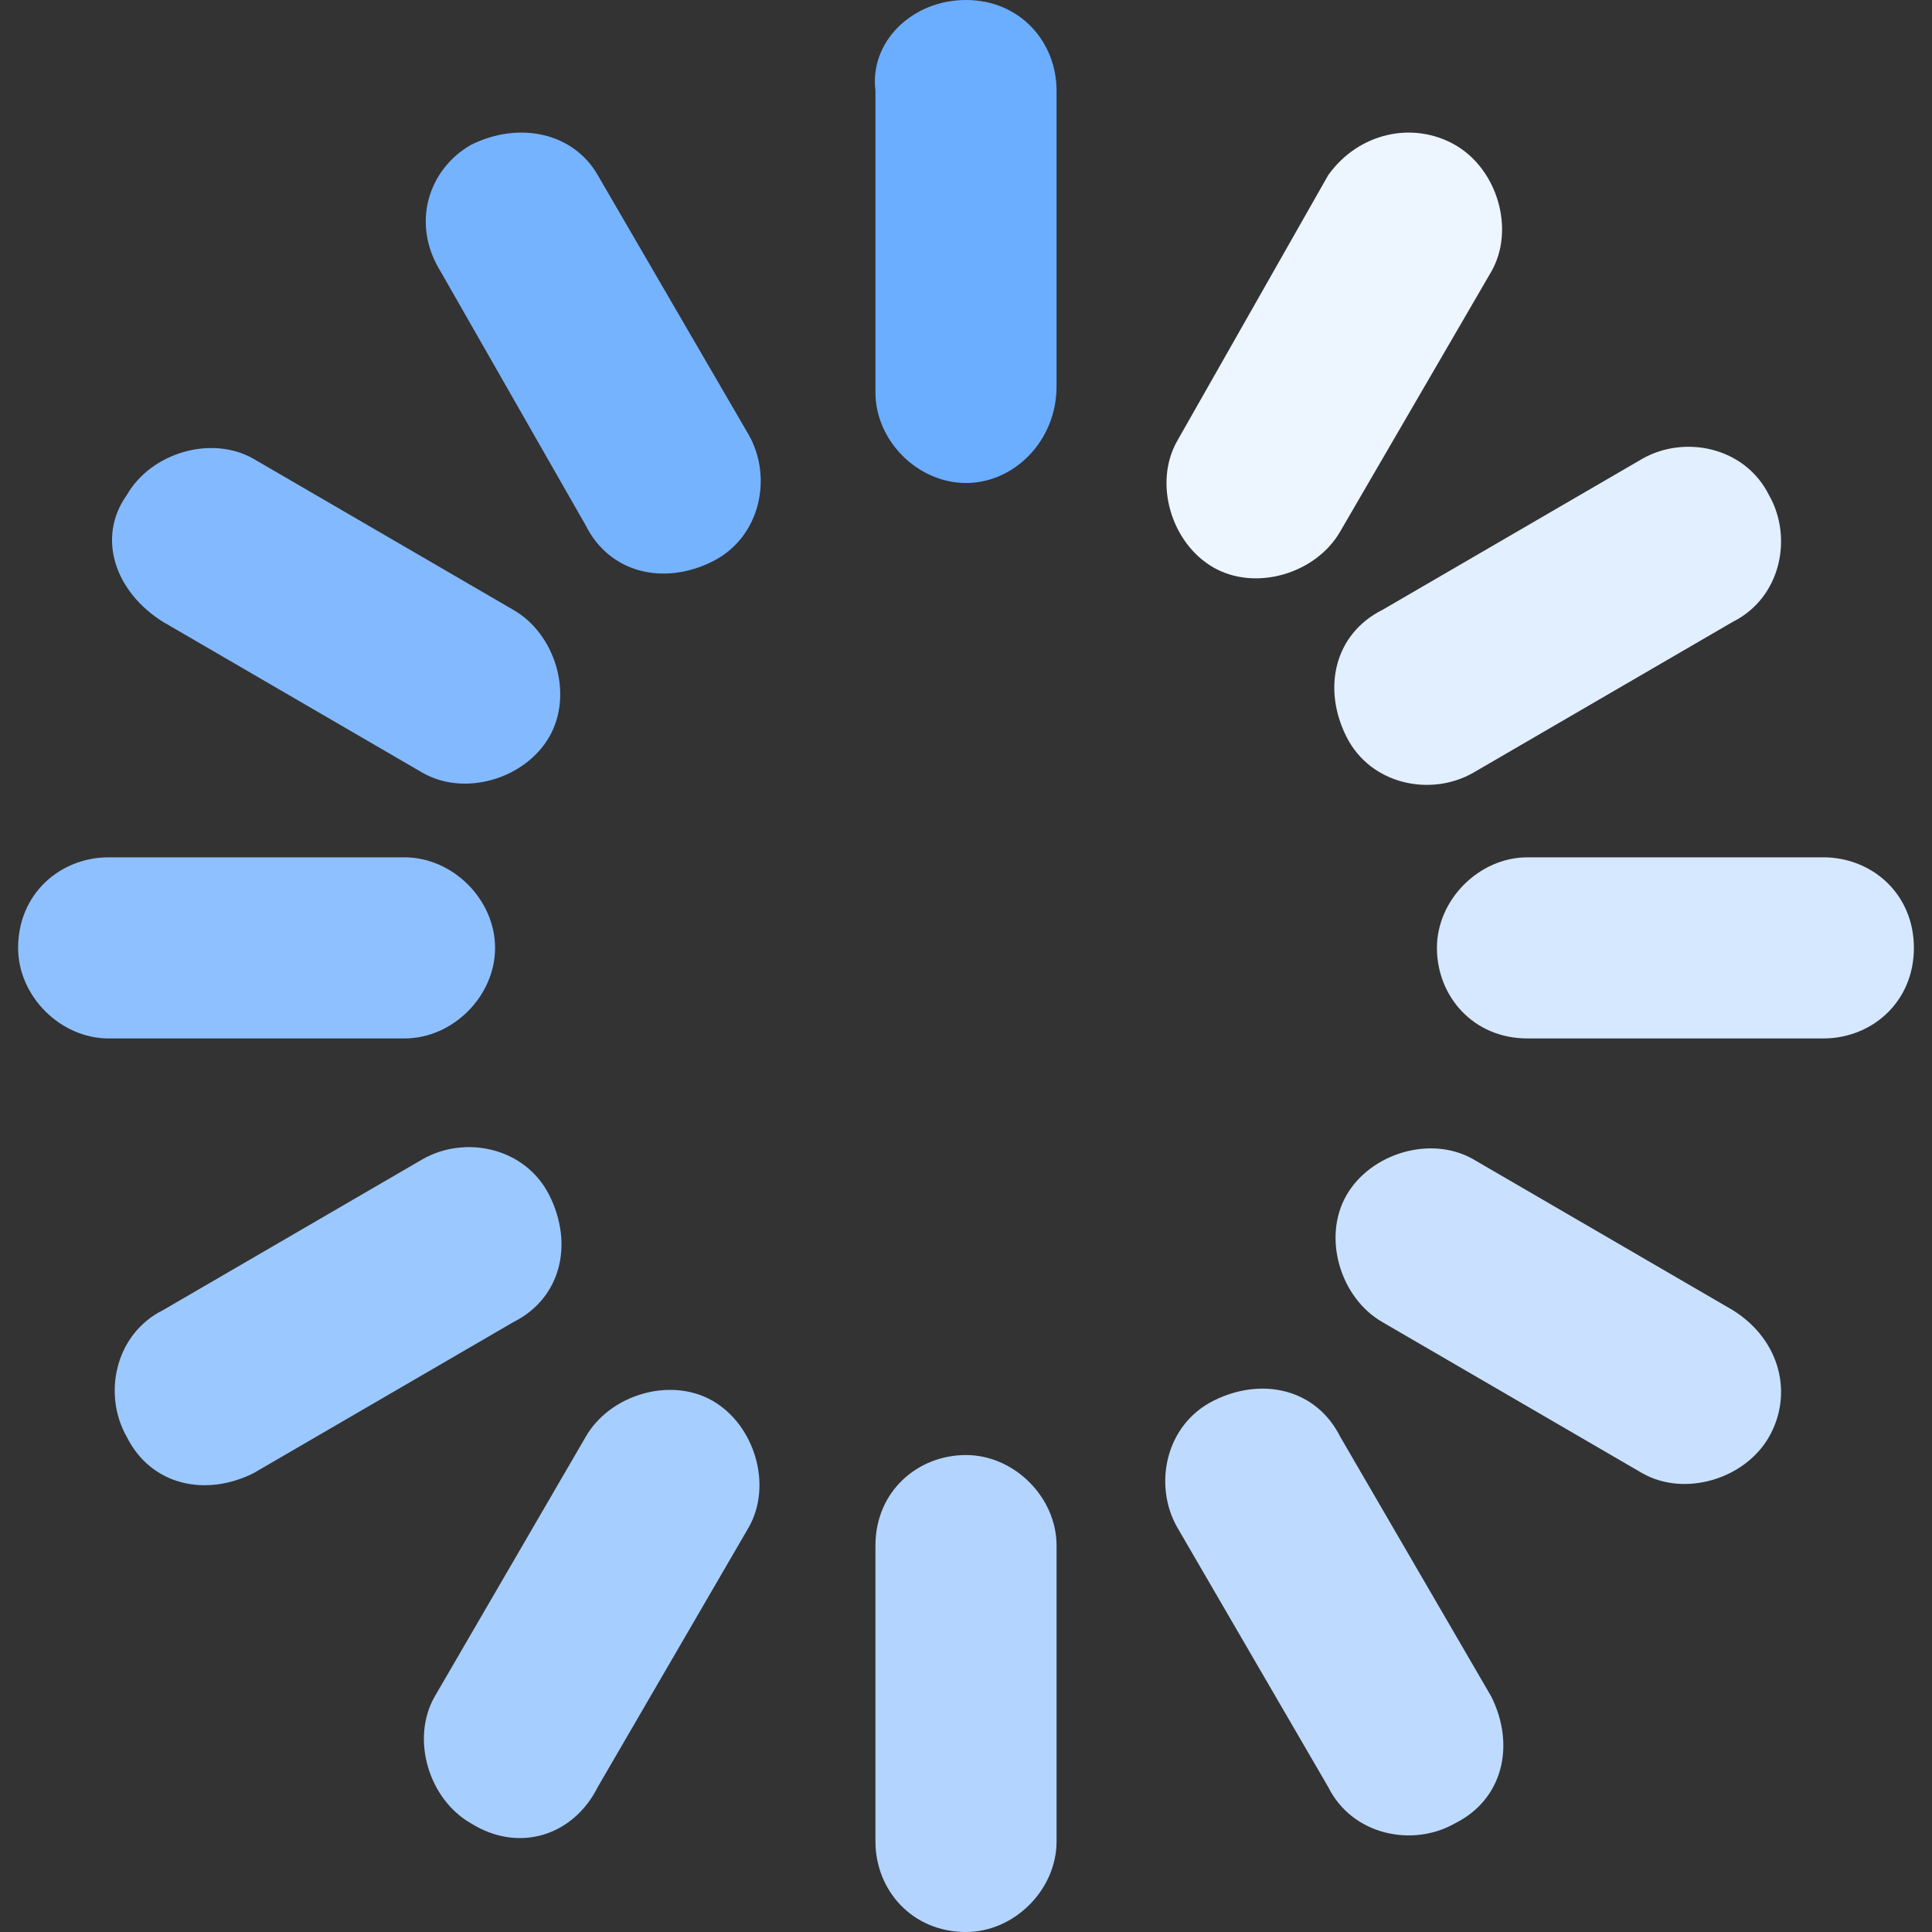 <?xml version="1.0" standalone="no"?><!DOCTYPE svg PUBLIC "-//W3C//DTD SVG 1.1//EN"
  "http://www.w3.org/Graphics/SVG/1.1/DTD/svg11.dtd">
<svg t="1530761551953" class="icon" style="" viewBox="0 0 1024 1024" version="1.1" xmlns="http://www.w3.org/2000/svg"
     p-id="5247"
     width="200" height="200">
  <rect x="0" y="0" width="1024" height="1024" fill="#333333" stroke="none"/>
  <defs>
    <style type="text/css"></style>
  </defs>
  <path d="M512 0c28.8 0 48 22.4 48 48v156.8c0 28.8-22.4 51.2-48 51.2s-48-22.4-48-48v-160C460.8 22.4 483.2 0 512 0z"
        fill="#6BADFF" p-id="5248"></path>
  <path
    d="M771.2 76.8c22.4 12.8 32 44.8 19.2 67.2l-80 137.6c-12.8 22.4-44.8 32-67.2 19.2s-32-44.8-19.2-67.2L704 92.8c16-22.4 44.8-28.8 67.2-16z"
    fill="#EDF5FF" p-id="5249"></path>
  <path
    d="M937.6 262.4c12.8 22.4 6.4 54.4-19.2 67.2l-137.6 80c-22.4 12.8-54.4 6.4-67.2-19.2s-6.4-54.4 19.2-67.2l137.6-80c22.4-12.8 54.4-6.4 67.2 19.2z"
    fill="#E1EFFF" p-id="5250"></path>
  <path d="M1014.4 502.4c0 28.8-22.4 48-48 48h-156.8c-28.8 0-48-22.4-48-48s22.4-48 48-48h156.8c25.6 0 48 19.2 48 48z"
        fill="#D6E8FF" p-id="5251"></path>
  <path
    d="M937.6 761.6c-12.8 22.4-44.8 32-67.2 19.2l-137.6-80c-22.4-12.8-32-44.8-19.2-67.2s44.8-32 67.2-19.2l137.6 80c25.6 16 32 44.8 19.2 67.2z"
    fill="#C9E1FF" p-id="5252"></path>
  <path
    d="M771.2 966.4c-22.4 12.8-54.4 6.4-67.2-19.2l-80-137.6c-12.8-22.4-6.4-54.4 19.2-67.2s54.4-6.4 67.2 19.2l80 137.6c12.8 25.6 6.4 54.4-19.2 67.2z"
    fill="#BEDBFF" p-id="5253"></path>
  <path d="M512 1024c-28.8 0-48-22.4-48-48v-156.8c0-28.8 22.4-48 48-48s48 22.4 48 48v156.8c0 25.6-22.4 48-48 48z"
        fill="#B2D4FF" p-id="5254"></path>
  <path
    d="M249.6 966.4c-22.4-12.8-32-44.8-19.2-67.2l80-137.6c12.8-22.4 44.8-32 67.2-19.2 22.4 12.8 32 44.8 19.2 67.2l-80 137.6c-12.8 25.6-41.6 35.2-67.2 19.2z"
    fill="#A6CEFF" p-id="5255"></path>
  <path
    d="M67.2 761.6c-12.8-22.4-6.4-54.4 19.2-67.2L224 614.4c22.4-12.8 54.4-6.4 67.2 19.2s6.4 54.4-19.2 67.2l-137.6 80c-25.6 12.8-54.4 6.4-67.2-19.2z"
    fill="#9BC8FF" p-id="5256"></path>
  <path d="M9.6 502.4c0-28.8 22.4-48 48-48h156.8c25.6 0 48 22.4 48 48s-22.4 48-48 48H57.6c-25.6 0-48-22.4-48-48z"
        fill="#8EC0FF" p-id="5257"></path>
  <path
    d="M67.2 262.4c12.8-22.4 44.8-32 67.2-19.2l137.6 80c22.4 12.8 32 44.8 19.2 67.2-12.8 22.4-44.8 32-67.2 19.2l-137.6-80c-25.6-16-35.2-44.8-19.2-67.2z"
    fill="#83BAFF" p-id="5258"></path>
  <path
    d="M249.6 76.8c25.6-12.8 54.4-6.4 67.2 16l80 137.6c12.8 22.4 6.4 54.4-19.2 67.2s-54.4 6.4-67.2-19.2L233.6 144c-16-25.6-6.4-54.4 16-67.2z"
    fill="#76B3FF" p-id="5259"></path>
</svg>
